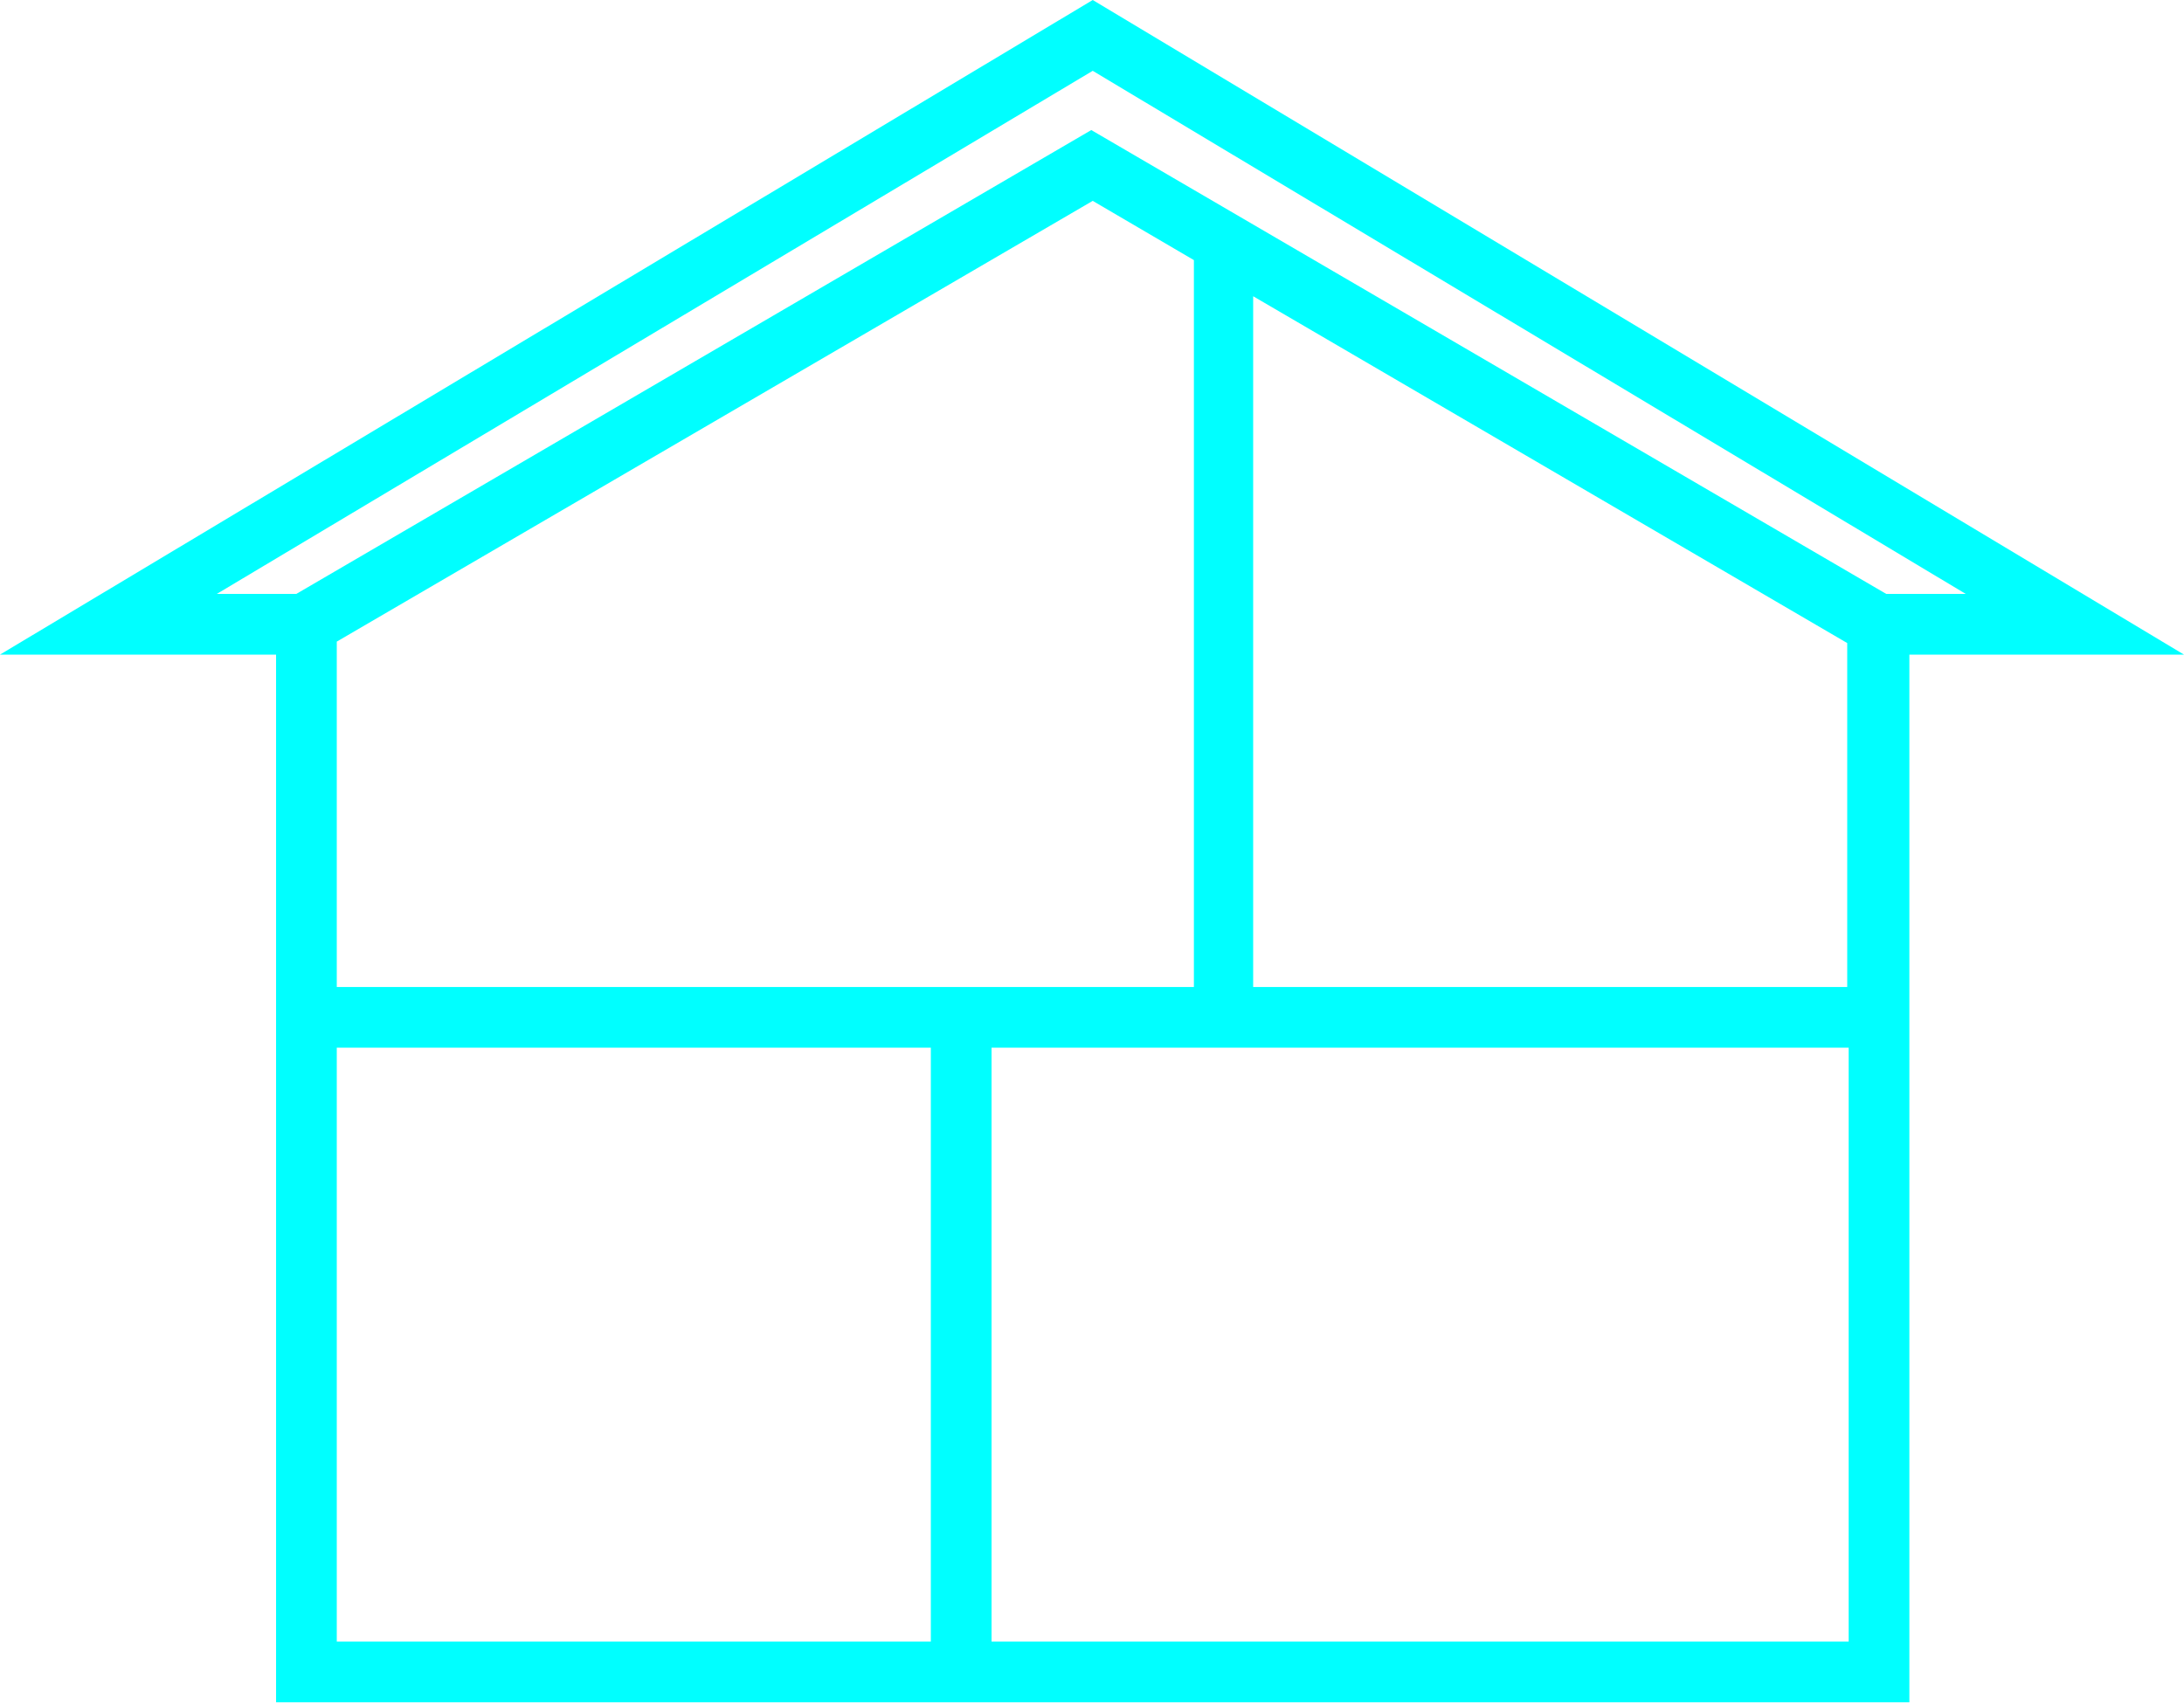 <?xml version="1.0" encoding="utf-8"?>
<!-- Generator: Adobe Illustrator 26.2.1, SVG Export Plug-In . SVG Version: 6.00 Build 0)  -->
<svg version="1.1" id="Layer_1" xmlns="http://www.w3.org/2000/svg" xmlns:xlink="http://www.w3.org/1999/xlink" x="0px" y="0px"
	 viewBox="0 0 151.1 117.9" style="enable-background:new 0 0 151.1 117.9;" xml:space="preserve">
<style type="text/css">
	.st0{opacity:0.3;fill:#39033D;}
	.st1{fill:none;}
	.st2{fill:url(#SVGID_1_);}
	.st3{fill:url(#SVGID_00000081626439924870151920000006622660215912209082_);}
	.st4{fill:#00FFFF;}
</style>
<g>
	<path class="st4" d="M151.1,45.3L75.6,0L0,45.3h19.1v72.5h113V45.3H151.1z M75.6,4.9L136,41.1h-5.5l-55-32.1l-55,32.1h-5.5
		L75.6,4.9z M127.9,68.3H86.7V20.5l41.1,24V68.3z M23.3,68.3V44.4l52.3-30.5l7,4.1v50.3H23.3z M23.3,72.5h41.1v41.1H23.3V72.5z
		 M68.6,113.7V72.5h59.3v41.1H68.6z"/>
</g>
</svg>
